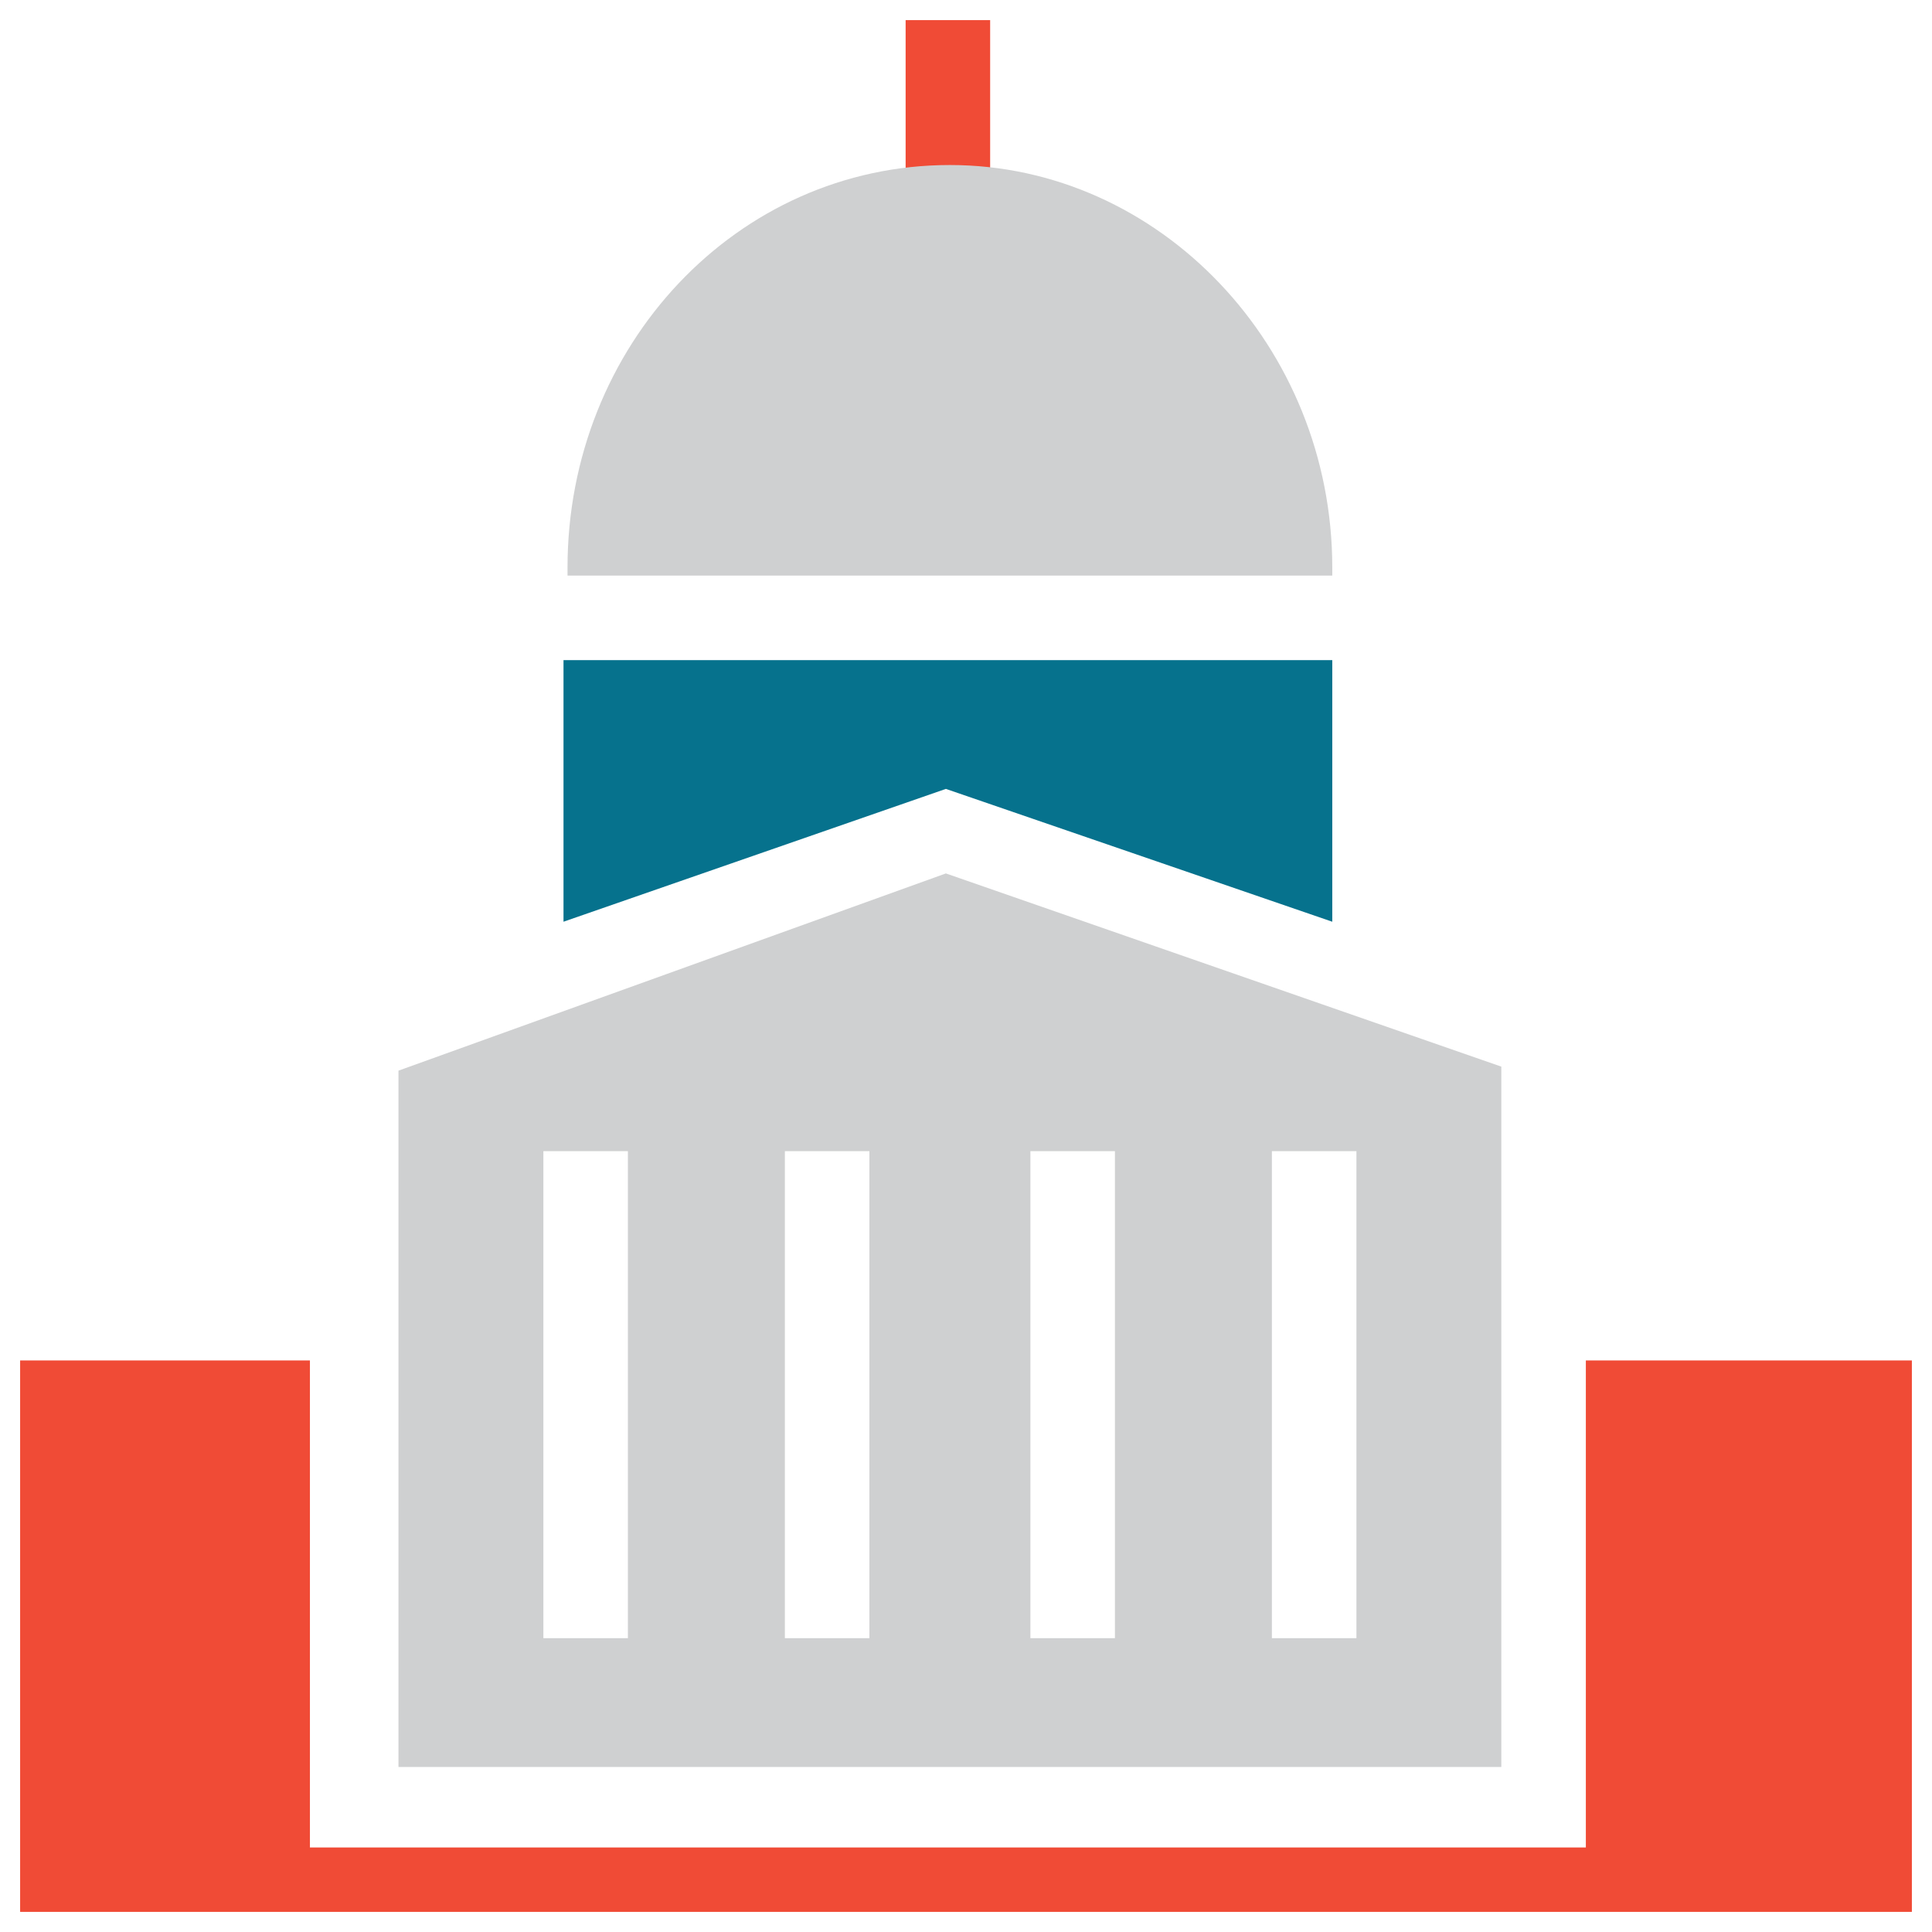 <?xml version="1.0" encoding="utf-8"?>
<!-- Generator: Adobe Illustrator 18.0.0, SVG Export Plug-In . SVG Version: 6.00 Build 0)  -->
<!DOCTYPE svg PUBLIC "-//W3C//DTD SVG 1.1//EN" "http://www.w3.org/Graphics/SVG/1.1/DTD/svg11.dtd">
<svg version="1.1" id="Layer_1" xmlns="http://www.w3.org/2000/svg" xmlns:xlink="http://www.w3.org/1999/xlink" x="0px" y="0px"
	 viewBox="0 0 48 48" enable-background="new 0 0 48 48" xml:space="preserve">
<g>
	<path fill="none" stroke="#010101" stroke-width="2" stroke-miterlimit="10" d="M14,15.9"/>
	<rect x="22.5" y="0.5" fill="#F04B36" width="2.1" height="6.8"/>
	<path fill="#CFD0D1" d="M33.1,14.3v-0.2c0-5.5-4.3-10-9.5-10h0c-5.3,0-9.5,4.5-9.5,10v0.2H33.1z"/>
	<polygon fill="#F04B36" points="0.5,33.8 0.5,47.5 47.5,47.5 47.5,33.8 39.4,33.8 39.4,45.9 7.7,45.9 7.7,33.8 	"/>
	<polygon fill="#06728D" points="23.5,19.6 33.1,22.9 33.1,16.4 14,16.4 14,22.9 	"/>
	<path fill="#CFD0D1" d="M9.9,26.6v5.2v12.1h27.4V31.7v-5.2l-13.8-4.8L9.9,26.6z M15.6,40.7h-2.1V28.6h2.1V40.7z M21.6,40.7h-2.1
		V28.6h2.1V40.7z M31.6,28.6h2.1v12.1h-2.1V28.6z M25.6,28.6h2.1v12.1h-2.1V28.6z"/>
</g>
</svg>
